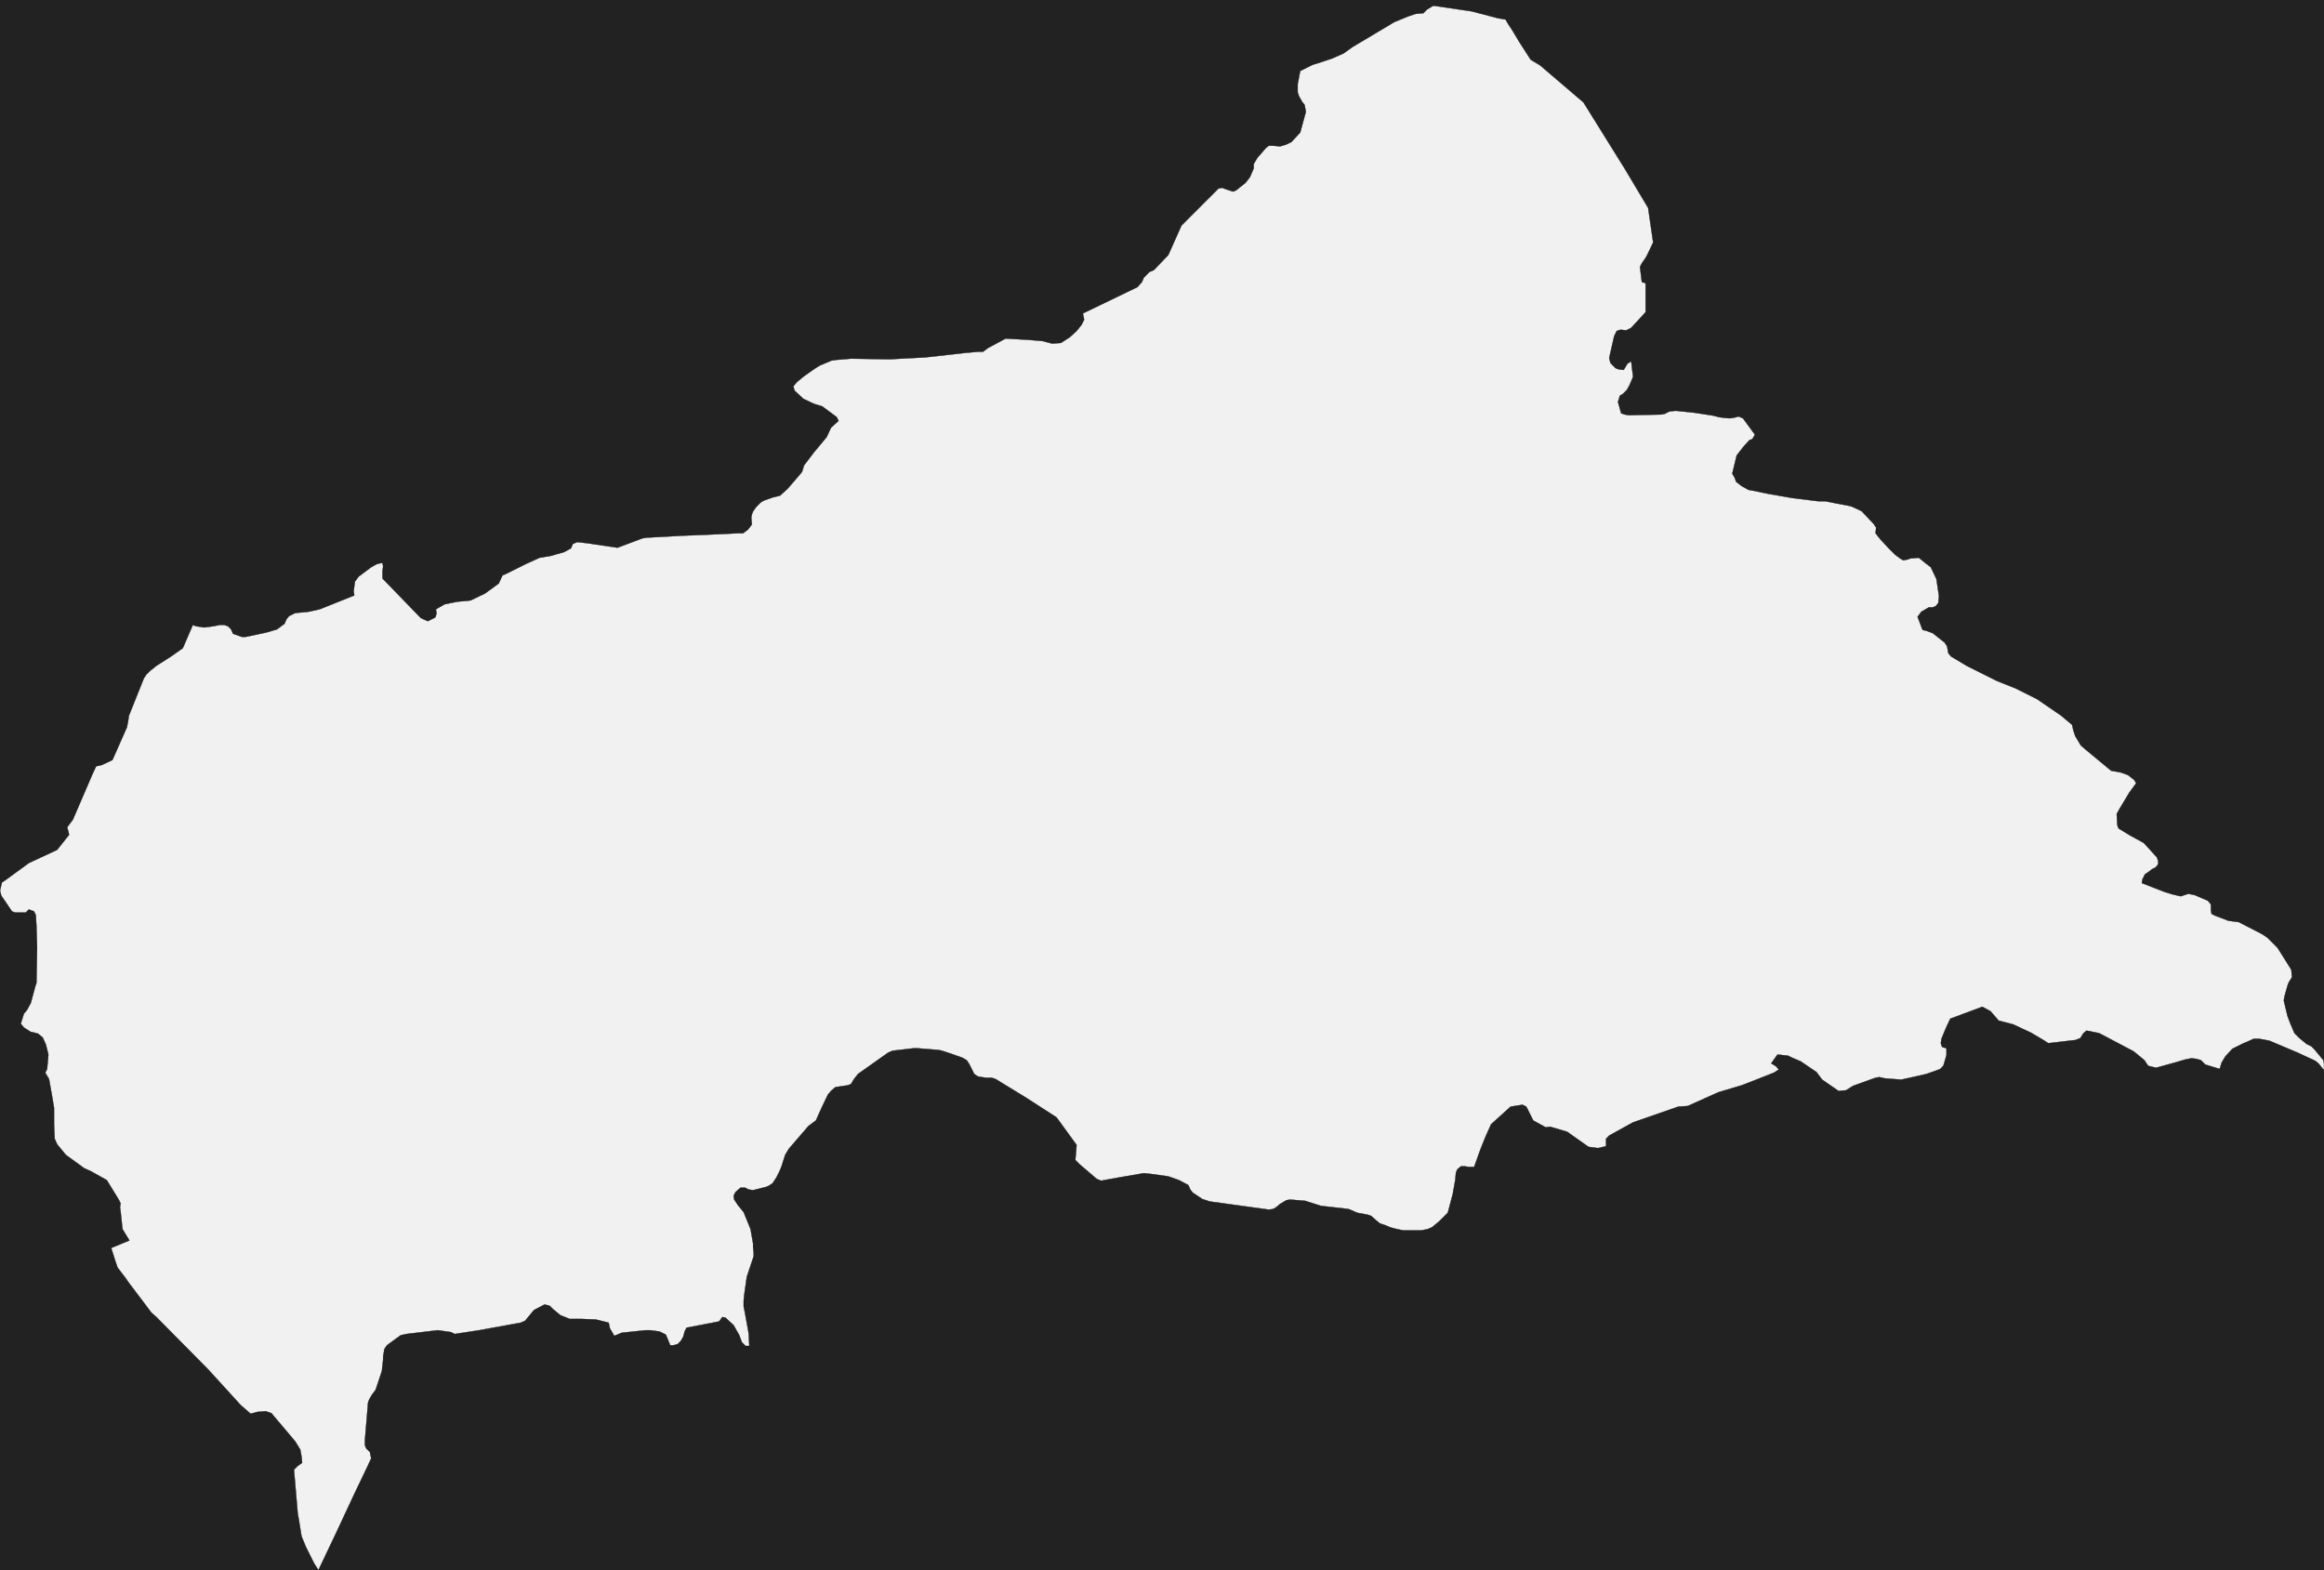 <?xml version="1.0" encoding="UTF-8" standalone="yes"?>
<!DOCTYPE svg PUBLIC "-//W3C//DTD SVG 1.0//EN" "http://www.w3.org/TR/2001/REC-SVG-20010904/DTD/svg10.dtd">
<svg height="250" width="370" xmlns="http://www.w3.org/2000/svg" xmlns:svg="http://www.w3.org/2000/svg" xmlns:xlink="http://www.w3.org/1999/xlink">


<g id="background">
<rect id="" width="370" height="250" fill="#222222"/>
</g>
  <g id="140" style="stroke-miterlimit: 3; fill: #F1F1F1; stroke: #000000; stroke-opacity: 1; stroke-width: 0.05; stroke-linejoin: bevel; stroke-linecap: square">
    <polygon id="Central African Republic" points="131.6,69.6 132.3,68.1 133.5,67.0 133.2,66.4 130.9,64.7 129.6,64.3 127.9,63.5 126.5,62.2 126.3,61.5 126.9,60.8 128.0,59.9 129.7,58.7 130.5,58.2 132.4,57.4 133.1,57.3 135.5,57.1 141.6,57.2 147.3,56.9 153.5,56.2 155.7,56.0 156.5,56.0 157.3,55.4 160.1,53.9 163.7,54.1 166.0,54.3 167.5,54.7 168.9,54.6 170.3,53.7 171.4,52.7 172.2,51.7 172.6,50.9 172.4,49.9 181.1,45.7 181.8,44.9 182.1,44.2 183.0,43.3 183.7,43.0 186.0,40.6 188.1,35.9 193.1,30.9 194.0,30.0 194.6,29.9 195.1,30.1 196.3,30.5 196.8,30.3 198.3,29.1 199.0,28.2 199.6,26.8 199.6,26.1 200.2,25.1 200.9,24.3 201.5,23.6 202.0,23.2 202.7,23.2 203.8,23.3 204.8,23.0 205.6,22.6 207.0,21.1 207.9,17.8 207.7,16.7 207.3,16.2 206.8,15.3 206.6,14.7 206.6,13.4 207.0,11.3 209.0,10.3 209.7,10.1 212.1,9.3 213.9,8.5 215.3,7.5 222.0,3.5 224.2,2.6 225.4,2.2 226.6,2.1 227.2,1.5 228.2,0.9 234.3,1.8 238.5,2.9 239.7,3.1 240.1,3.8 240.7,4.7 241.9,6.7 243.7,9.5 245.2,10.4 252.1,16.3 252.6,17.1 258.7,26.9 262.4,33.1 263.2,38.6 262.2,40.7 261.9,41.2 261.4,41.9 261.1,42.5 261.4,44.9 262.0,45.1 262.0,49.7 259.7,52.2 258.9,52.6 258.0,52.5 257.4,52.7 257.0,53.5 256.2,57.0 256.4,57.8 257.2,58.6 257.7,58.8 258.5,58.9 259.1,57.9 259.7,57.5 260.0,60.0 259.4,61.4 259.0,62.1 258.4,62.7 257.9,63.0 257.6,64.0 258.1,65.8 258.7,66.0 259.3,66.1 264.4,66.0 265.0,65.9 265.8,65.5 266.8,65.4 269.7,65.7 272.3,66.1 272.9,66.2 273.6,66.4 274.3,66.5 275.4,66.6 276.1,66.5 276.8,66.3 277.5,66.6 279.4,69.2 279.0,69.9 278.5,70.1 277.6,71.1 276.5,72.5 275.8,75.4 276.2,76.1 276.4,76.7 277.3,77.4 278.4,78.0 279.0,78.1 281.4,78.6 285.4,79.3 289.5,79.8 290.6,79.8 292.1,80.1 294.7,80.6 295.8,81.1 296.4,81.4 298.3,83.4 298.7,84.0 298.6,84.9 299.4,85.9 300.7,87.3 301.7,88.3 302.5,88.9 303.0,89.2 303.6,89.1 304.2,88.9 305.5,88.8 306.6,89.7 307.4,90.3 308.3,92.2 308.7,94.9 308.6,96.0 308.2,96.5 307.7,96.7 307.1,96.7 305.9,97.4 305.3,98.2 305.9,99.8 306.1,100.3 306.6,100.4 307.7,100.8 309.6,102.3 310.0,102.9 310.1,103.5 310.2,104.0 310.6,104.5 313.1,106.0 317.9,108.4 320.9,109.6 324.3,111.3 328.1,113.9 329.9,115.4 330.1,116.3 330.4,117.2 331.3,118.7 332.0,119.3 336.1,122.7 337.2,122.9 337.7,123.0 338.8,123.4 339.8,124.2 340.1,124.7 339.0,126.2 337.5,128.7 337.0,129.6 337.1,131.4 337.3,131.9 339.1,133.0 341.3,134.2 343.4,136.5 343.6,137.1 343.6,137.6 343.2,138.1 342.6,138.4 342.1,138.8 341.5,139.2 341.1,140.0 341.0,140.6 344.6,142.0 345.9,142.4 347.2,142.7 347.8,142.5 348.4,142.3 349.4,142.5 351.5,143.4 352.0,144.0 352.0,144.9 352.1,145.5 352.7,145.8 354.8,146.6 356.4,146.8 360.1,148.7 361.0,149.3 362.6,150.9 363.8,152.8 364.8,154.4 364.9,155.6 364.4,156.4 364.2,156.9 363.7,158.7 363.6,159.3 364.2,161.8 364.7,163.1 365.3,164.5 366.0,165.2 367.2,166.2 368.0,166.6 368.5,167.1 369.9,168.8 370.0,169.3 370.0,170.4 369.1,169.3 368.6,168.9 365.8,167.6 361.3,165.7 359.7,165.4 358.8,165.4 357.7,165.9 357.2,166.1 355.4,167.0 354.3,168.2 353.7,169.2 353.4,170.2 351.1,169.5 350.4,168.8 349.7,168.6 348.9,168.5 347.9,168.7 346.2,169.2 343.3,170.0 342.8,169.9 342.0,169.7 341.4,168.8 339.7,167.4 334.2,164.5 332.2,164.1 331.7,164.5 331.2,165.3 330.4,165.6 329.5,165.7 326.1,166.1 325.5,165.7 323.3,164.4 320.5,163.1 318.2,162.5 316.9,161.0 315.6,160.3 310.5,162.2 309.8,163.7 309.1,165.4 309.0,166.1 309.2,166.7 309.9,166.9 309.9,168.0 309.4,169.7 308.9,170.2 308.4,170.4 306.7,171.0 305.4,171.3 302.7,171.9 300.1,171.7 299.2,171.5 298.6,171.6 295.0,172.9 293.9,173.6 292.7,173.7 290.1,171.9 289.2,170.7 286.7,169.0 285.3,168.4 284.7,168.1 283.0,167.9 282.0,169.3 282.8,169.8 283.2,170.3 282.4,170.8 278.6,172.3 277.3,172.8 273.6,173.9 268.7,176.1 267.2,176.2 260.0,178.7 256.2,180.8 255.7,181.3 255.7,182.5 254.4,182.8 252.9,182.6 249.5,180.2 246.8,179.4 246.1,179.5 244.1,178.4 243.4,177.0 243.0,176.2 242.4,175.9 240.5,176.2 237.4,179.0 236.5,181.0 235.7,183.0 234.7,185.8 233.8,185.8 233.2,185.7 232.6,185.7 232.0,186.2 231.8,186.7 231.7,187.8 231.3,190.1 230.5,193.1 229.2,194.4 228.0,195.4 227.3,195.7 226.3,195.9 224.9,195.9 223.4,195.9 222.9,195.8 222.0,195.6 221.3,195.4 220.6,195.1 219.7,194.8 219.2,194.4 218.3,193.6 217.7,193.4 216.1,193.1 214.7,192.5 210.3,192.0 207.8,191.2 205.4,191.0 204.8,191.1 203.8,191.7 203.2,192.2 202.7,192.5 202.0,192.6 201.3,192.5 192.6,191.3 191.4,190.9 189.9,189.9 189.5,189.4 189.2,188.7 187.7,187.9 186.0,187.3 183.1,186.9 182.1,186.8 178.6,187.4 175.8,187.9 175.3,188.0 174.6,187.7 171.9,185.4 171.2,184.7 171.4,182.3 168.2,177.9 163.4,174.8 158.5,171.8 157.9,171.6 157.0,171.6 156.3,171.5 155.7,171.4 155.1,171.0 154.3,169.4 153.9,168.8 153.2,168.4 151.5,167.8 150.3,167.4 149.6,167.2 148.5,167.1 146.0,166.9 145.5,166.9 142.1,167.3 141.4,167.6 136.6,171.0 135.9,171.9 135.5,172.6 135.0,172.8 133.0,173.1 132.3,173.7 131.8,174.3 130.8,176.4 129.9,178.4 128.7,179.3 125.6,182.9 125.0,183.9 124.4,185.8 124.1,186.5 123.6,187.5 123.0,188.4 122.4,188.8 121.9,189.0 119.9,189.5 119.2,189.4 118.6,189.1 117.9,189.1 117.1,189.8 116.8,190.4 116.9,191.0 117.5,191.9 118.4,193.0 119.5,195.7 119.9,198.0 119.9,198.6 120.0,199.5 120.0,200.0 118.9,203.3 118.5,206.1 118.4,207.1 118.4,208.0 118.6,209.0 119.2,212.3 119.3,214.3 118.7,214.3 118.1,213.7 117.7,212.6 116.8,211.0 115.5,209.8 115.0,209.7 114.5,210.4 109.3,211.4 109.0,212.0 108.8,212.8 108.4,213.5 107.9,214.0 107.2,214.2 106.7,214.2 106.3,213.2 106.0,212.5 105.0,212.0 103.5,211.8 102.8,211.8 99.0,212.2 97.8,212.7 97.1,211.5 96.9,210.6 94.9,210.1 92.6,210.0 91.5,210.0 90.7,210.0 89.2,209.4 88.0,208.4 87.5,207.9 86.7,207.7 85.0,208.6 83.6,210.3 82.9,210.6 76.3,211.8 72.4,212.4 71.8,212.1 69.7,211.8 64.7,212.4 63.8,212.6 63.1,213.1 61.6,214.2 61.2,214.8 61.0,216.0 61.0,216.5 60.8,218.3 59.8,221.3 59.2,222.1 58.8,222.8 58.6,223.3 58.1,229.3 58.1,230.1 58.3,230.6 58.9,231.2 59.1,232.2 58.5,233.5 57.4,235.8 56.3,238.1 53.5,244.1 52.5,246.2 50.7,250.0 50.0,248.9 48.7,246.3 48.0,244.6 47.9,244.0 47.6,242.1 47.4,241.0 46.8,234.0 47.4,233.4 48.1,232.9 48.0,231.9 47.8,230.8 47.0,229.5 43.2,225.0 42.3,224.7 41.0,224.8 39.9,225.1 38.3,223.7 33.2,218.1 24.9,209.7 24.1,209.0 22.9,207.4 20.4,204.1 20.0,203.5 18.7,201.8 18.3,200.6 17.7,198.7 20.6,197.5 19.5,195.7 19.2,192.9 19.1,192.2 19.2,191.6 18.9,191.0 17.0,187.9 14.5,186.5 13.4,186.0 11.2,184.4 10.5,183.9 9.1,182.2 8.7,181.3 8.6,179.0 8.6,177.0 8.6,176.4 8.3,174.6 7.8,171.8 7.2,170.8 7.5,170.2 7.7,167.9 7.3,166.3 6.8,165.2 6.1,164.6 5.4,164.4 4.9,164.3 3.8,163.6 3.3,163.0 3.8,161.4 4.3,160.8 4.9,159.7 5.6,157.1 5.8,156.5 5.9,150.8 5.8,147.5 5.7,145.7 5.4,145.1 4.6,144.8 4.1,145.3 2.4,145.3 1.9,145.1 0.2,142.6 0.0,141.8 0.3,140.5 0.9,140.1 4.6,137.4 9.1,135.3 11.0,132.9 10.7,131.7 11.6,130.5 14.7,123.3 15.3,122.0 16.2,121.8 17.9,121.0 20.2,115.8 20.4,114.8 20.5,114.0 22.5,109.0 22.9,108.0 23.3,107.4 23.9,106.8 24.9,106.0 27.1,104.6 29.1,103.2 30.7,99.5 31.2,99.7 31.9,99.8 32.5,99.9 34.0,99.7 35.0,99.5 35.7,99.5 36.3,99.7 36.8,100.2 37.1,100.9 38.5,101.4 39.1,101.4 42.4,100.7 44.1,100.2 45.3,99.3 45.6,98.6 46.0,98.1 47.0,97.6 48.1,97.5 49.1,97.4 50.9,97.0 56.4,94.8 56.3,94.1 56.5,92.6 57.1,91.8 59.1,90.3 60.0,89.8 60.9,89.6 61.0,90.2 60.9,90.9 60.9,92.1 67.0,98.4 68.1,98.9 69.3,98.3 69.5,97.7 69.4,97.0 70.8,96.2 72.8,95.8 74.9,95.6 77.2,94.5 79.4,92.9 80.0,91.6 80.5,91.4 83.7,89.8 85.9,88.8 87.7,88.5 89.8,87.9 90.9,87.3 91.2,86.6 91.9,86.3 93.6,86.5 98.3,87.2 102.3,85.7 102.9,85.6 108.4,85.3 113.2,85.1 117.5,84.9 118.3,84.9 119.1,84.3 119.7,83.5 119.6,82.4 119.7,81.9 119.9,81.4 120.4,80.7 121.1,80.0 121.6,79.7 123.0,79.2 124.2,78.9 125.4,77.8 127.3,75.6 127.7,75.1 128.0,74.1 129.6,72.0 131.6,69.6 " />
  </g>
</svg>